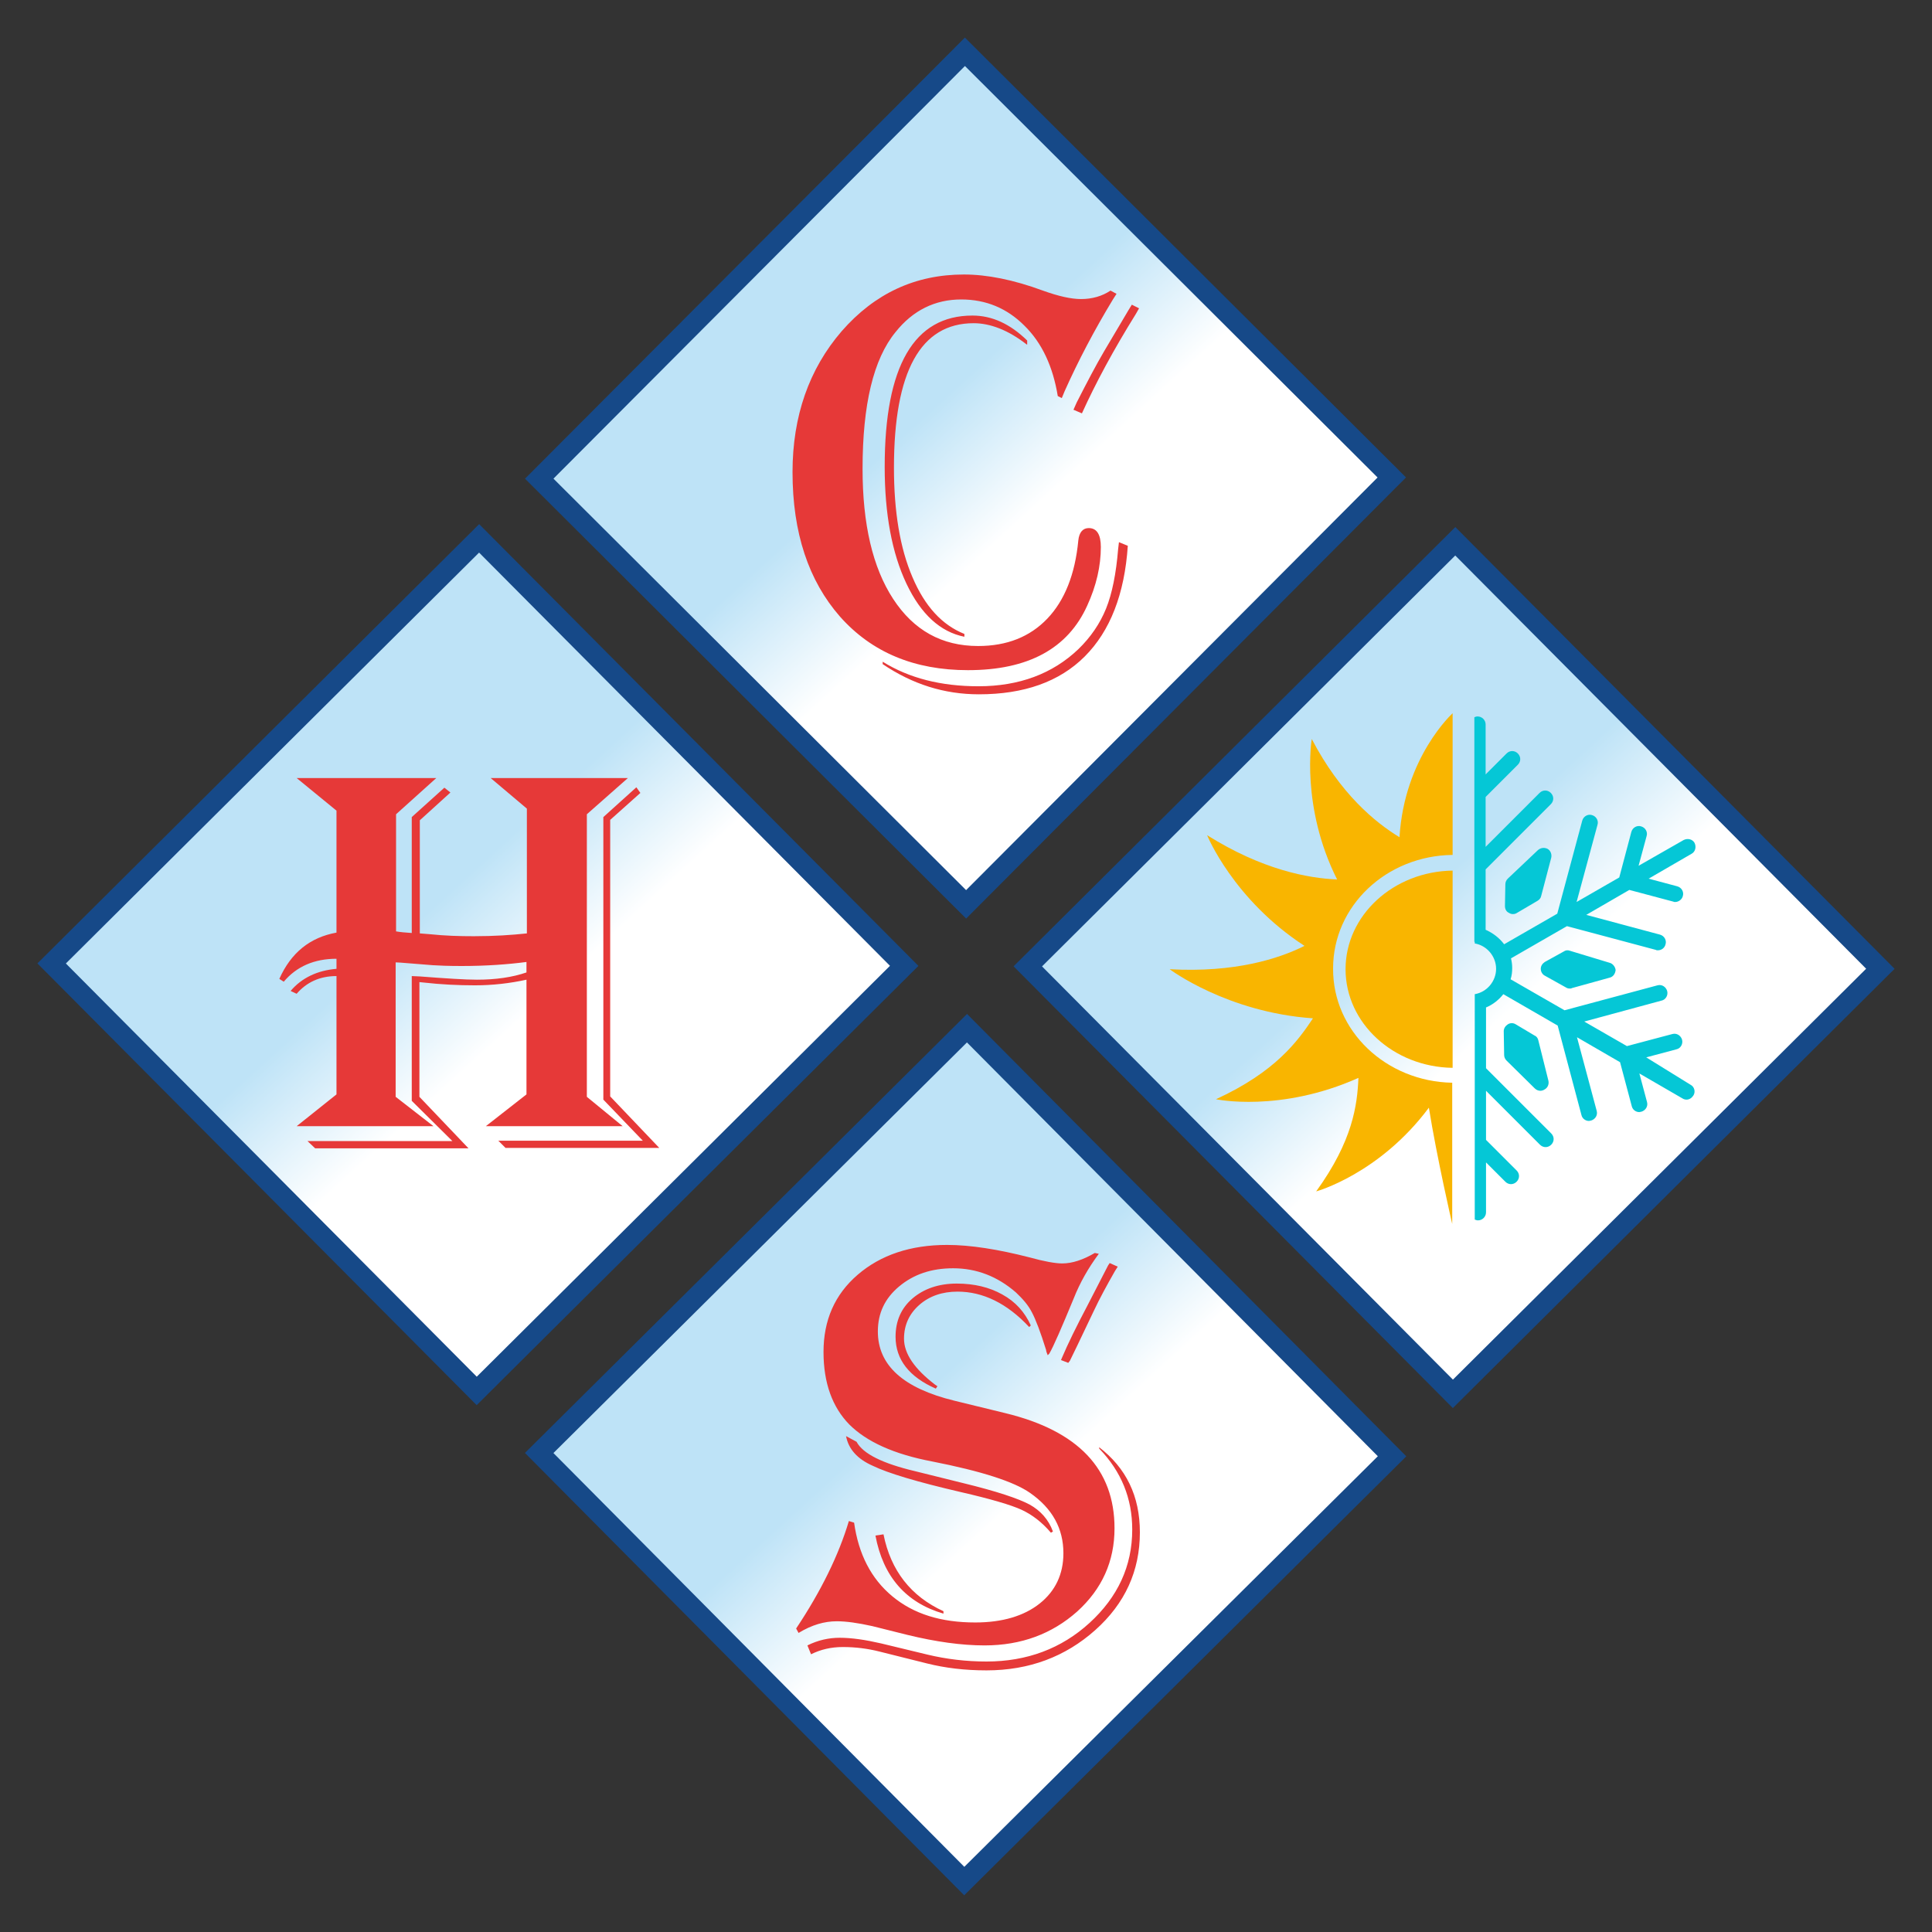<?xml version="1.0" encoding="utf-8"?>
<!-- Generator: Adobe Illustrator 24.2.1, SVG Export Plug-In . SVG Version: 6.00 Build 0)  -->
<svg version="1.1" id="Capa_1" xmlns="http://www.w3.org/2000/svg" xmlns:xlink="http://www.w3.org/1999/xlink" x="0px" y="0px"
	 viewBox="0 0 48 48" style="enable-background:new 0 0 48 48;" xml:space="preserve">
<rect x="0" y="0" width="48" height="48" fill="#333333" stroke="none"/>
<style type="text/css">
	.st0{fill-rule:evenodd;clip-rule:evenodd;fill:url(#SVGID_1_);}
	.st1{fill-rule:evenodd;clip-rule:evenodd;fill:url(#SVGID_2_);}
	.st2{fill-rule:evenodd;clip-rule:evenodd;fill:url(#SVGID_3_);}
	.st3{fill-rule:evenodd;clip-rule:evenodd;fill:url(#SVGID_4_);}
	.st4{fill:#F9B500;}
	.st5{fill:#05C7D6;}
	.st6{fill:none;stroke:#164988;stroke-width:0.5;stroke-miterlimit:10;}
	.st7{fill:#E63938;}
</style>
<g>
	<g>
		<linearGradient id="SVGID_1_" gradientUnits="userSpaceOnUse" x1="34.853" y1="22.74" x2="37.246" y2="25.359">
			<stop  offset="0" style="stop-color:#BEE3F7"/>
			<stop  offset="1" style="stop-color:#FFFFFF"/>
		</linearGradient>
		<polygon class="st0" points="25.5,24.06 36.11,13.5 46.67,24.12 36.06,34.68 		"/>
		<linearGradient id="SVGID_2_" gradientUnits="userSpaceOnUse" x1="10.643" y1="22.624" x2="13.035" y2="25.242">
			<stop  offset="0" style="stop-color:#BEE3F7"/>
			<stop  offset="1" style="stop-color:#FFFFFF"/>
		</linearGradient>
		<polygon class="st1" points="1.29,23.94 11.9,13.38 22.46,24 11.85,34.56 		"/>
		<linearGradient id="SVGID_3_" gradientUnits="userSpaceOnUse" x1="22.753" y1="34.776" x2="25.145" y2="37.394">
			<stop  offset="0" style="stop-color:#BEE3F7"/>
			<stop  offset="1" style="stop-color:#FFFFFF"/>
		</linearGradient>
		<polygon class="st2" points="13.4,36.09 24.01,25.53 34.57,36.15 23.96,46.71 		"/>
		<linearGradient id="SVGID_4_" gradientUnits="userSpaceOnUse" x1="22.732" y1="10.527" x2="25.124" y2="13.146">
			<stop  offset="0" style="stop-color:#BEE3F7"/>
			<stop  offset="1" style="stop-color:#FFFFFF"/>
		</linearGradient>
		<polygon class="st3" points="13.37,11.85 23.99,1.29 34.55,11.91 23.93,22.47 		"/>
	</g>
	<g>
		<g>
			<path class="st4" d="M36.08,26.9v3.51c0,0-0.38-1.64-0.58-2.89c-1.23,1.65-2.8,2.08-2.8,2.08c0.91-1.26,1.02-2.14,1.05-2.82
				c-1.95,0.87-3.54,0.53-3.54,0.53c1.48-0.68,2.03-1.44,2.41-2.01c-2.14-0.15-3.56-1.22-3.56-1.22c1.62,0.09,2.71-0.26,3.35-0.58
				c-1.77-1.15-2.42-2.75-2.42-2.75c1.37,0.86,2.51,1.07,3.23,1.1c-0.91-1.81-0.63-3.49-0.63-3.49c0.71,1.36,1.57,2.07,2.18,2.44
				c0.12-1.99,1.32-3.08,1.32-3.08v3.52c-1.65,0.02-2.97,1.27-2.97,2.82C33.11,25.62,34.44,26.87,36.08,26.9L36.08,26.9z"/>
			<path class="st4" d="M36.09,21.63c-1.47,0.02-2.66,1.11-2.66,2.45c0,1.34,1.19,2.43,2.66,2.45V21.63z"/>
		</g>
		<path class="st5" d="M36.63,23.4v-0.36v-5.22c0.02-0.01,0.05-0.02,0.08-0.02c0.11,0,0.2,0.09,0.2,0.2v1.24l0.52-0.52
			c0.08-0.08,0.2-0.08,0.28,0c0.08,0.08,0.08,0.2,0,0.28l-0.8,0.8v1.24l1.34-1.34c0.08-0.08,0.2-0.08,0.28,0
			c0.08,0.08,0.08,0.2,0,0.28l-1.62,1.62v1.5c0.18,0.08,0.34,0.2,0.46,0.36l1.32-0.76l0.62-2.31c0.03-0.11,0.14-0.17,0.24-0.14
			c0.11,0.03,0.17,0.14,0.14,0.24l-0.52,1.92l1.06-0.61l0.3-1.13c0.03-0.11,0.14-0.17,0.24-0.14c0.11,0.03,0.17,0.14,0.14,0.24
			l-0.2,0.74l1.12-0.64c0.1-0.05,0.22-0.02,0.27,0.07c0.05,0.1,0.02,0.22-0.07,0.27l-1.07,0.62l0.71,0.19
			c0.11,0.03,0.17,0.14,0.14,0.24c-0.02,0.09-0.11,0.15-0.19,0.15c-0.02,0-0.03,0-0.05-0.01l-1.09-0.29l-1.07,0.62l1.83,0.49
			c0.11,0.03,0.17,0.14,0.14,0.24c-0.02,0.09-0.1,0.15-0.19,0.15c-0.02,0-0.04,0-0.05-0.01l-2.21-0.59l-1.39,0.8
			c0.02,0.08,0.03,0.16,0.03,0.24c0,0.1-0.01,0.19-0.04,0.28l1.34,0.77l2.31-0.62c0.11-0.03,0.21,0.04,0.24,0.14
			c0.03,0.11-0.04,0.22-0.14,0.24l-1.92,0.52l1.06,0.61l1.13-0.3c0.11-0.03,0.21,0.04,0.24,0.14c0.03,0.11-0.04,0.22-0.14,0.24
			l-0.75,0.2L42,26.95c0.1,0.05,0.13,0.18,0.07,0.27c-0.04,0.06-0.1,0.1-0.17,0.1c-0.03,0-0.07-0.01-0.1-0.03l-1.07-0.62l0.19,0.71
			c0.03,0.11-0.04,0.21-0.14,0.24c-0.02,0-0.04,0.01-0.05,0.01c-0.09,0-0.17-0.06-0.19-0.15l-0.29-1.09l-1.07-0.62l0.49,1.83
			c0.03,0.11-0.04,0.21-0.14,0.24c-0.02,0-0.04,0.01-0.05,0.01c-0.09,0-0.17-0.06-0.19-0.15l-0.59-2.22l-1.35-0.78
			c-0.11,0.14-0.26,0.26-0.43,0.33v1.51l1.62,1.62c0.08,0.08,0.08,0.2,0,0.28c-0.04,0.04-0.09,0.06-0.14,0.06s-0.1-0.02-0.14-0.06
			l-1.34-1.34v1.22l0.76,0.76c0.08,0.08,0.08,0.2,0,0.28c-0.08,0.08-0.2,0.08-0.28,0l-0.48-0.48v1.24c0,0.11-0.09,0.2-0.2,0.2
			c-0.03,0-0.05-0.01-0.08-0.02V25.1v-0.37V24.7c0.3-0.05,0.53-0.32,0.53-0.63s-0.23-0.58-0.53-0.63V23.4z M37.49,22.68
			c0.03,0.02,0.06,0.03,0.1,0.03s0.07-0.01,0.1-0.03l0.51-0.3c0.05-0.03,0.08-0.07,0.09-0.12l0.25-0.95
			c0.02-0.09-0.02-0.18-0.09-0.22c-0.08-0.04-0.17-0.03-0.24,0.03l-0.75,0.71c-0.04,0.04-0.06,0.09-0.06,0.14l-0.01,0.54
			C37.39,22.58,37.42,22.65,37.49,22.68L37.49,22.68z M39.99,23.92L39,23.62c-0.05-0.02-0.11-0.01-0.15,0.02l-0.47,0.26
			c-0.06,0.04-0.1,0.1-0.1,0.17c0,0.07,0.04,0.14,0.1,0.17l0.52,0.29c0.03,0.02,0.06,0.03,0.1,0.03c0.02,0,0.04,0,0.05-0.01
			l0.94-0.26c0.09-0.02,0.14-0.1,0.15-0.19C40.13,24.02,40.07,23.94,39.99,23.92L39.99,23.92z M38.22,25.85
			c-0.01-0.05-0.04-0.1-0.09-0.12l-0.47-0.28c-0.06-0.04-0.14-0.04-0.2,0c-0.06,0.04-0.1,0.1-0.1,0.17l0.01,0.59
			c0,0.05,0.02,0.1,0.06,0.14l0.7,0.69c0.04,0.04,0.09,0.06,0.14,0.06c0.03,0,0.07-0.01,0.1-0.03c0.08-0.04,0.12-0.13,0.1-0.22
			L38.22,25.85z"/>
	</g>
	<g>
		
			<rect x="16.5" y="4.39" transform="matrix(0.706 -0.708 0.708 0.706 -1.36 20.475)" class="st6" width="14.98" height="14.98"/>
		
			<rect x="4.39" y="16.48" transform="matrix(0.709 -0.705 0.705 0.709 -13.448 15.347)" class="st6" width="14.98" height="14.98"/>
		
			<rect x="16.48" y="28.64" transform="matrix(0.71 -0.705 0.705 0.71 -18.496 27.383)" class="st6" width="14.97" height="14.98"/>
		
			<rect x="28.64" y="16.55" transform="matrix(0.709 -0.705 0.705 0.709 -6.438 32.466)" class="st6" width="14.98" height="14.98"/>
	</g>
	<path class="st7" d="M27.3,31.15c-0.26,0.35-0.47,0.72-0.62,1.1c-0.31,0.75-0.51,1.21-0.61,1.38l-0.04,0.04
		c-0.02-0.05-0.04-0.1-0.04-0.13c-0.14-0.45-0.26-0.76-0.35-0.93c-0.09-0.18-0.23-0.34-0.4-0.5c-0.46-0.4-0.98-0.6-1.56-0.6
		c-0.54,0-0.98,0.15-1.34,0.45c-0.36,0.3-0.53,0.67-0.53,1.12c0,0.84,0.63,1.41,1.9,1.72l1.27,0.31c1.81,0.44,2.71,1.39,2.71,2.86
		c0,0.82-0.31,1.51-0.93,2.07c-0.62,0.55-1.38,0.84-2.3,0.84c-0.57,0-1.21-0.09-1.91-0.26l-0.88-0.22
		c-0.36-0.08-0.65-0.12-0.88-0.12c-0.31,0-0.62,0.09-0.95,0.29l-0.06-0.11c0.62-0.93,1.06-1.83,1.31-2.67l0.13,0.04
		c0.11,0.78,0.42,1.39,0.95,1.83c0.53,0.44,1.21,0.65,2.06,0.65c0.67,0,1.21-0.16,1.6-0.47c0.39-0.31,0.59-0.73,0.59-1.25
		c0-0.61-0.27-1.11-0.83-1.5c-0.4-0.28-1.21-0.54-2.43-0.78c-0.95-0.18-1.63-0.49-2.06-0.92c-0.42-0.43-0.64-1.03-0.64-1.8
		c0-0.79,0.28-1.43,0.85-1.92c0.57-0.49,1.31-0.74,2.22-0.74c0.58,0,1.27,0.11,2.05,0.31c0.36,0.1,0.64,0.15,0.81,0.15
		c0.25,0,0.52-0.09,0.81-0.26L27.3,31.15z M27.77,31.47l-0.07,0.11c-0.2,0.35-0.38,0.68-0.53,1c-0.35,0.74-0.55,1.15-0.59,1.23
		l-0.04,0.05l-0.18-0.07l0.03-0.07c0.14-0.33,0.35-0.76,0.63-1.29l0.51-0.99l0.04-0.06L27.77,31.47z M25.57,32.97
		c-0.55-0.59-1.15-0.88-1.78-0.88c-0.38,0-0.7,0.11-0.95,0.33c-0.25,0.22-0.38,0.5-0.38,0.84c0,0.37,0.26,0.75,0.77,1.14l0.06,0.04
		l-0.04,0.06c-0.66-0.29-1-0.72-1-1.29c0-0.39,0.14-0.71,0.42-0.95c0.28-0.24,0.65-0.37,1.1-0.37c0.43,0,0.81,0.09,1.13,0.27
		c0.33,0.18,0.56,0.44,0.71,0.77L25.57,32.97z M27.3,35.95c0.68,0.52,1.02,1.22,1.02,2.12c0,0.96-0.37,1.77-1.11,2.43
		c-0.74,0.66-1.64,1-2.7,1c-0.54,0-1.03-0.06-1.47-0.17l-1.2-0.3c-0.28-0.07-0.58-0.11-0.9-0.11c-0.29,0-0.55,0.06-0.79,0.18
		l-0.09-0.22c0.26-0.13,0.53-0.19,0.8-0.19c0.3,0,0.64,0.05,1.03,0.14l1.16,0.28c0.46,0.11,0.95,0.17,1.46,0.17
		c1,0,1.86-0.32,2.56-0.96c0.7-0.64,1.06-1.41,1.06-2.32c0-0.77-0.27-1.44-0.82-2.01V35.95z M21.95,38.12
		c0.18,0.9,0.68,1.54,1.49,1.91v0.06c-0.93-0.27-1.5-0.92-1.69-1.94L21.95,38.12z M21.02,35.68l0.26,0.14
		c0.16,0.3,0.65,0.54,1.45,0.73l1.21,0.3c0.82,0.2,1.36,0.38,1.64,0.53c0.27,0.15,0.47,0.37,0.58,0.67l-0.05,0.03
		c-0.22-0.26-0.47-0.45-0.73-0.57c-0.26-0.12-0.77-0.27-1.51-0.44c-1.08-0.25-1.81-0.47-2.18-0.65C21.3,36.25,21.08,36,21.02,35.68
		L21.02,35.68z"/>
	<path class="st7" d="M27.74,7.3l-0.09,0.14c-0.46,0.76-0.86,1.52-1.2,2.28l-0.07,0.17l-0.1-0.05c-0.12-0.73-0.39-1.32-0.83-1.75
		c-0.43-0.43-0.95-0.65-1.57-0.65c-0.65,0-1.2,0.27-1.63,0.81c-0.55,0.67-0.82,1.8-0.82,3.4c0,1.37,0.25,2.45,0.76,3.23
		c0.51,0.78,1.21,1.17,2.11,1.17c0.72,0,1.29-0.23,1.72-0.68c0.43-0.45,0.69-1.1,0.77-1.94c0.02-0.2,0.11-0.31,0.26-0.31
		c0.2,0,0.3,0.16,0.3,0.47c0,0.47-0.11,0.96-0.34,1.46c-0.48,1.06-1.46,1.6-2.96,1.6c-1.33,0-2.39-0.44-3.18-1.33
		c-0.78-0.89-1.18-2.08-1.18-3.59c0-1.39,0.41-2.56,1.22-3.5c0.82-0.94,1.83-1.41,3.04-1.41c0.57,0,1.23,0.13,1.96,0.4
		c0.39,0.14,0.7,0.21,0.95,0.21c0.27,0,0.52-0.07,0.73-0.21L27.74,7.3z M25.51,8.56c-0.46-0.36-0.91-0.53-1.32-0.53
		c-1.32,0-1.98,1.2-1.98,3.59c0,1.09,0.15,2,0.46,2.72c0.31,0.73,0.74,1.19,1.29,1.41v0.07c-0.6-0.12-1.08-0.56-1.44-1.32
		c-0.36-0.76-0.54-1.73-0.54-2.9c0-2.51,0.73-3.76,2.18-3.76c0.49,0,0.94,0.21,1.36,0.62V8.56z M28.02,13.56
		c-0.08,1.2-0.44,2.12-1.07,2.75c-0.63,0.63-1.51,0.94-2.63,0.94c-0.86,0-1.65-0.25-2.39-0.75v-0.06c0.66,0.41,1.45,0.61,2.38,0.61
		c1.01,0,1.84-0.31,2.48-0.92c0.31-0.3,0.54-0.64,0.69-1.01c0.15-0.37,0.25-0.87,0.3-1.48l0.02-0.17L28.02,13.56z M28.3,7.66
		L28.22,7.8c-0.56,0.9-1,1.72-1.34,2.47l-0.21-0.09l0.08-0.18c0.26-0.51,0.48-0.93,0.68-1.27l0.61-1.03l0.08-0.13L28.3,7.66z"/>
	<path class="st7" d="M7.37,19.33h3.47l-1,0.9v2.91c0.11,0.02,0.24,0.03,0.39,0.04v-2.88l0.81-0.73l0.15,0.12l-0.76,0.69v2.81
		l0.25,0.02c0.38,0.04,0.74,0.05,1.09,0.05c0.51,0,0.95-0.03,1.32-0.07v-3.1l-0.9-0.76h3.41l-1.02,0.9v7.02l0.89,0.73h-3.4
		l1.01-0.79v-2.85c-0.41,0.09-0.84,0.14-1.28,0.14c-0.41,0-0.84-0.02-1.28-0.07l-0.1-0.01v2.85l1.22,1.28H7.83l-0.19-0.18h3.6
		l-1.01-1v-3.1l0.21,0.01c0.65,0.05,1.12,0.08,1.41,0.08c0.47,0,0.88-0.06,1.23-0.18V23.9c-0.46,0.06-1,0.1-1.61,0.1
		c-0.33,0-0.57-0.01-0.72-0.02l-0.75-0.06c-0.03,0-0.09-0.01-0.17-0.01v3.34l0.94,0.73H7.37l0.99-0.79v-2.94
		c-0.41,0-0.74,0.15-0.99,0.44l-0.15-0.07c0.28-0.33,0.67-0.51,1.14-0.55v-0.25c-0.55,0-0.99,0.19-1.31,0.57l-0.11-0.07
		c0.29-0.65,0.76-1.03,1.42-1.15v-3.03L7.37,19.33z M15.91,19.7l-0.75,0.67v6.87l1.22,1.28h-3.82l-0.18-0.18h3.59l-0.98-1.02v-7.02
		l0.82-0.74L15.91,19.7z"/>
</g>
</svg>
